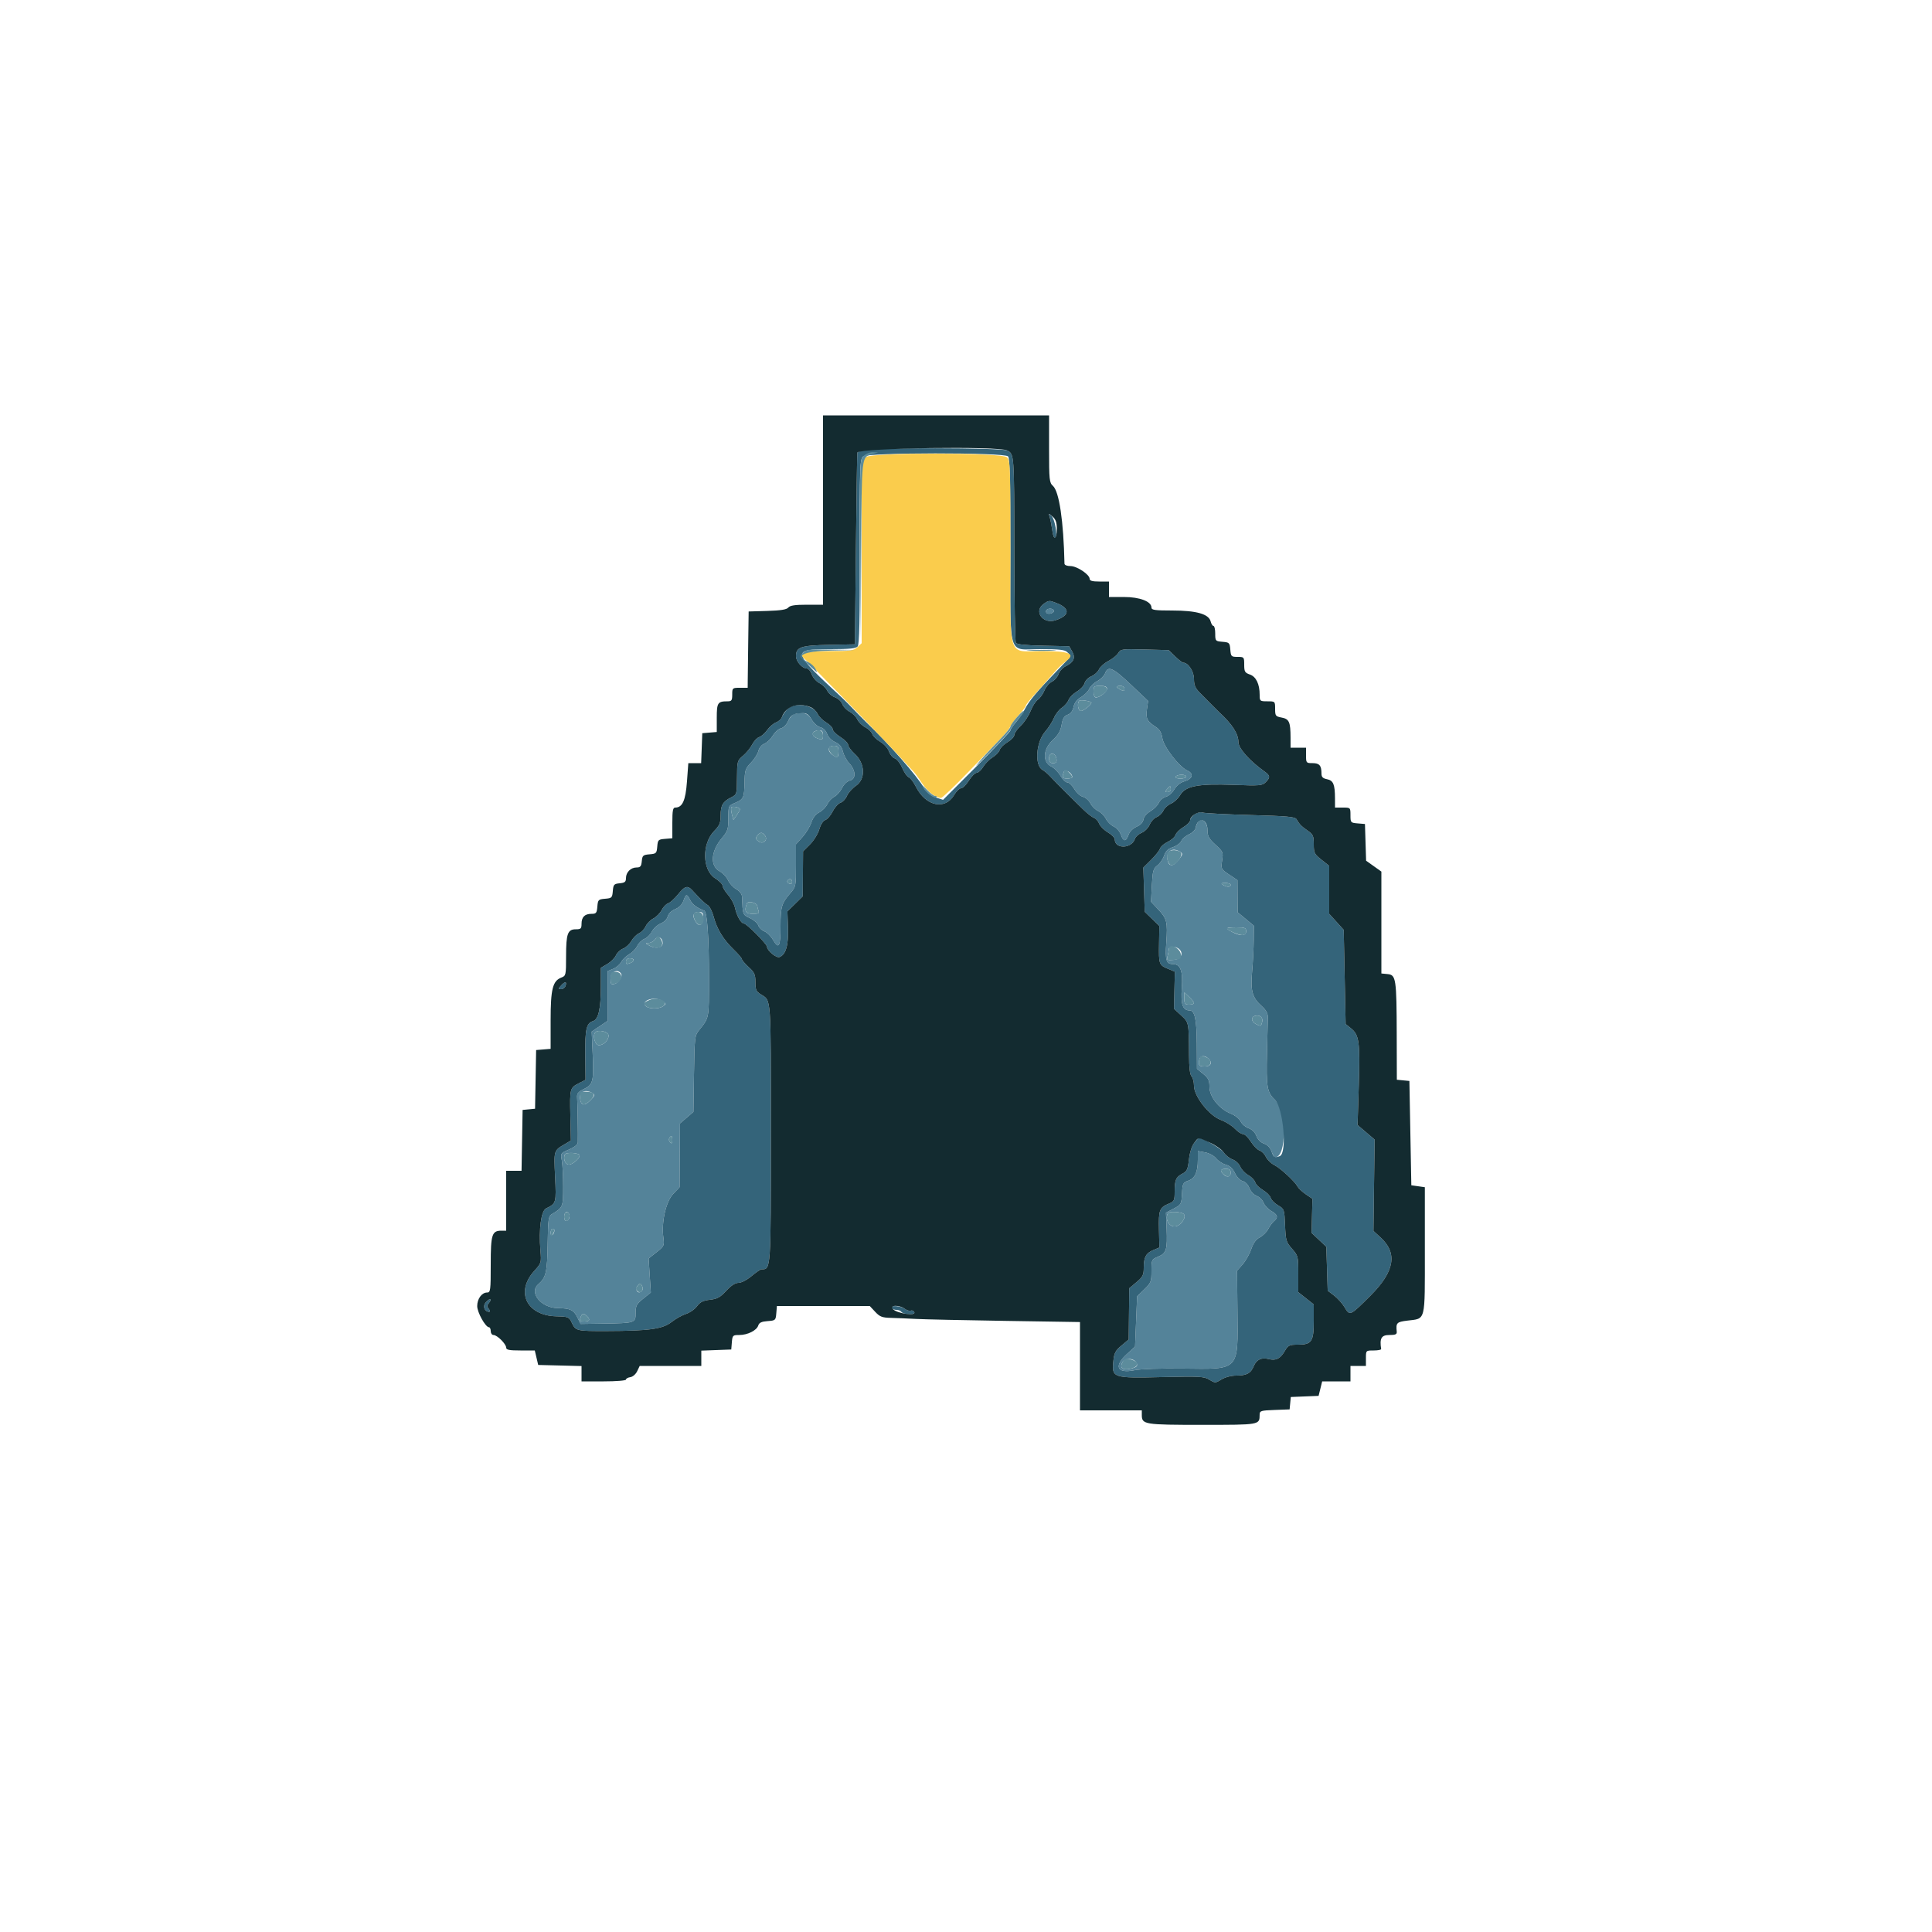 <svg id="svg" version="1.1" xmlns="http://www.w3.org/2000/svg" xmlns:xlink="http://www.w3.org/1999/xlink" width="400" height="400" viewBox="0, 0, 400,400"><g id="svgg"><path id="path0" d="M216.617 126.372 C 216.491 126.577,216.554 126.848,216.757 126.974 C 217.279 127.296,218.442 126.791,218.174 126.358 C 217.884 125.889,216.910 125.898,216.617 126.372 M228.807 139.381 C 228.602 139.920,227.879 140.649,227.200 141.000 C 226.521 141.351,225.765 142.079,225.519 142.617 C 225.274 143.155,224.499 143.935,223.797 144.349 C 222.946 144.851,222.436 145.521,222.268 146.358 C 222.103 147.185,221.687 147.739,221.048 147.982 C 220.309 148.263,220.010 148.760,219.791 150.075 C 219.575 151.364,219.104 152.170,217.926 153.262 C 215.925 155.118,215.794 157.810,217.663 158.701 C 218.247 158.980,219.096 159.836,219.549 160.604 C 220.002 161.372,220.655 162.000,221.000 162.000 C 221.345 162.000,221.988 162.612,222.430 163.361 C 222.871 164.109,223.672 164.832,224.209 164.967 C 224.746 165.101,225.445 165.714,225.763 166.328 C 226.080 166.942,226.795 167.651,227.351 167.905 C 227.907 168.158,228.627 168.878,228.951 169.505 C 229.275 170.131,230.013 170.860,230.591 171.123 C 231.169 171.387,231.830 172.142,232.060 172.801 C 232.585 174.306,233.127 174.328,233.637 172.865 C 233.876 172.181,234.543 171.506,235.316 171.165 C 236.139 170.803,236.647 170.265,236.732 169.668 C 236.809 169.124,237.409 168.414,238.169 167.965 C 238.886 167.542,239.676 166.752,239.923 166.209 C 240.170 165.666,240.822 165.109,241.370 164.972 C 241.919 164.834,242.709 164.143,243.126 163.435 C 243.609 162.618,244.379 162.007,245.240 161.760 C 246.927 161.276,247.226 160.177,245.843 159.547 C 244.116 158.760,240.943 154.656,240.652 152.833 C 240.466 151.670,240.084 151.016,239.296 150.512 C 237.496 149.360,237.192 148.758,237.458 146.864 L 237.702 145.129 234.151 141.764 C 230.411 138.221,229.417 137.778,228.807 139.381 M229.200 142.577 C 229.200 143.216,227.713 144.400,226.911 144.400 C 226.610 144.400,226.400 143.907,226.400 143.200 C 226.400 142.095,226.511 142.000,227.800 142.000 C 228.753 142.000,229.200 142.184,229.200 142.577 M232.800 142.614 C 232.800 143.104,232.639 143.142,232.000 142.800 C 231.560 142.565,231.200 142.288,231.200 142.186 C 231.200 142.084,231.560 142.000,232.000 142.000 C 232.453 142.000,232.800 142.267,232.800 142.614 M225.933 145.423 C 226.218 145.658,224.367 147.200,223.800 147.200 C 223.199 147.200,222.941 145.592,223.459 145.074 C 223.684 144.849,225.559 145.113,225.933 145.423 M164.365 147.863 C 164.016 147.957,163.476 148.606,163.165 149.306 C 162.843 150.031,162.211 150.669,161.695 150.789 C 161.197 150.905,160.432 151.589,159.995 152.310 C 159.558 153.030,158.773 153.782,158.251 153.981 C 157.693 154.193,157.186 154.808,157.023 155.471 C 156.870 156.092,156.172 157.195,155.472 157.922 C 154.311 159.129,154.196 159.481,154.149 161.980 C 154.090 165.184,153.943 165.497,152.151 166.246 C 150.816 166.804,150.800 166.841,150.800 169.368 C 150.800 171.699,150.678 172.071,149.414 173.583 C 147.156 176.286,146.973 179.290,149.000 180.391 C 149.660 180.750,150.441 181.579,150.735 182.234 C 151.029 182.889,151.794 183.726,152.435 184.094 C 153.162 184.511,153.613 185.108,153.634 185.681 C 153.776 189.459,153.740 189.361,155.269 190.083 C 156.078 190.465,156.858 191.153,157.004 191.612 C 157.149 192.070,157.707 192.613,158.244 192.817 C 158.781 193.021,159.593 193.820,160.049 194.593 C 161.258 196.643,161.600 196.017,161.600 191.750 C 161.600 187.740,161.822 187.001,163.659 184.886 C 164.764 183.613,164.800 183.436,164.800 179.187 L 164.800 174.802 166.144 173.301 C 166.883 172.476,167.708 171.122,167.977 170.293 C 168.290 169.329,168.879 168.573,169.611 168.194 C 170.240 167.869,170.990 167.112,171.278 166.513 C 171.565 165.914,172.217 165.216,172.726 164.962 C 173.235 164.708,173.955 163.898,174.326 163.162 C 174.729 162.362,175.402 161.727,176.000 161.585 C 177.286 161.279,177.187 159.469,175.804 158.000 C 175.286 157.450,174.706 156.370,174.514 155.600 C 174.260 154.582,173.820 154.046,172.899 153.635 C 172.153 153.302,171.472 152.610,171.242 151.949 C 171.001 151.258,170.465 150.731,169.842 150.575 C 169.284 150.435,168.473 149.713,168.030 148.961 C 167.233 147.609,166.324 147.337,164.365 147.863 M170.400 152.227 C 170.400 153.108,170.273 153.214,169.500 152.973 C 167.769 152.433,167.906 151.222,169.700 151.206 C 170.186 151.202,170.400 151.513,170.400 152.227 M173.600 155.600 C 173.600 156.919,173.352 157.042,172.300 156.243 C 171.243 155.441,171.412 154.400,172.600 154.400 C 173.444 154.400,173.600 154.587,173.600 155.600 M218.728 157.104 C 218.825 157.785,218.657 158.000,218.028 158.000 C 217.405 158.000,217.200 157.745,217.200 156.971 C 217.200 155.658,218.538 155.775,218.728 157.104 M222.000 160.862 C 222.000 161.048,221.550 161.200,221.000 161.200 C 219.967 161.200,219.821 160.931,220.249 159.815 C 220.511 159.133,222.000 160.023,222.000 160.862 M245.600 160.800 C 245.600 161.020,245.049 161.200,244.376 161.200 C 243.663 161.200,243.256 161.033,243.400 160.800 C 243.536 160.580,244.087 160.400,244.624 160.400 C 245.161 160.400,245.600 160.580,245.600 160.800 M242.400 163.400 C 242.400 163.730,242.108 164.000,241.751 164.000 C 241.220 164.000,241.192 163.891,241.600 163.400 C 241.874 163.070,242.166 162.800,242.249 162.800 C 242.332 162.800,242.400 163.070,242.400 163.400 M153.200 167.558 C 153.200 167.703,152.895 168.257,152.523 168.789 L 151.846 169.756 151.540 168.612 C 151.372 167.983,151.317 167.335,151.417 167.172 C 151.631 166.826,153.200 167.166,153.200 167.558 M248.085 170.108 C 247.866 170.379,247.622 170.960,247.543 171.400 C 247.464 171.840,246.850 172.442,246.178 172.739 C 245.506 173.035,244.786 173.652,244.578 174.111 C 244.370 174.569,243.582 175.149,242.827 175.399 C 241.817 175.733,241.337 176.199,241.014 177.159 C 240.772 177.878,240.144 178.790,239.618 179.187 C 238.772 179.824,238.641 180.301,238.483 183.303 L 238.305 186.697 239.769 188.249 C 241.603 190.191,241.771 190.878,241.466 195.181 C 241.210 198.788,241.458 199.600,242.818 199.600 C 244.410 199.600,244.934 200.991,244.682 204.556 C 244.440 207.979,244.870 209.200,246.317 209.200 C 247.361 209.200,247.761 211.085,247.790 216.137 L 247.819 221.273 249.113 222.337 C 250.187 223.219,250.407 223.676,250.404 225.028 C 250.399 227.072,252.407 229.596,254.800 230.553 C 255.728 230.925,256.608 231.618,256.864 232.180 C 257.109 232.719,257.839 233.345,258.486 233.570 C 259.225 233.828,259.830 234.426,260.115 235.180 C 260.393 235.918,261.004 236.532,261.699 236.775 C 262.418 237.025,262.986 237.613,263.255 238.385 C 263.488 239.053,263.826 239.600,264.006 239.600 C 266.431 239.600,266.378 229.974,263.940 227.684 C 262.327 226.168,262.139 225.045,262.316 218.000 C 262.402 214.590,262.480 211.272,262.490 210.626 C 262.502 209.796,262.131 209.116,261.225 208.306 C 259.269 206.559,258.877 205.158,259.232 201.200 C 259.399 199.330,259.551 196.420,259.568 194.733 L 259.600 191.666 257.920 190.271 L 256.241 188.876 256.220 185.554 L 256.200 182.231 254.481 181.077 C 252.790 179.940,252.767 179.894,253.027 178.157 C 253.281 176.466,253.223 176.328,251.646 174.887 C 250.287 173.645,250.000 173.125,250.000 171.905 C 250.000 170.264,248.841 169.177,248.085 170.108 M158.344 172.933 C 159.111 173.857,158.011 174.922,157.041 174.194 C 156.413 173.723,156.369 173.519,156.790 173.013 C 157.414 172.261,157.771 172.242,158.344 172.933 M244.392 176.387 C 244.901 176.709,244.867 176.919,244.150 177.881 C 243.027 179.386,242.096 179.522,241.771 178.227 C 241.281 176.276,242.673 175.300,244.392 176.387 M164.000 182.587 C 164.000 182.944,163.765 183.085,163.402 182.946 C 163.074 182.819,162.904 182.555,163.026 182.358 C 163.375 181.793,164.000 181.940,164.000 182.587 M254.800 183.200 C 254.800 183.706,253.983 183.706,253.200 183.200 C 252.732 182.898,252.843 182.811,253.700 182.806 C 254.305 182.803,254.800 182.980,254.800 183.200 M141.548 186.378 C 141.242 187.256,140.664 187.865,139.793 188.229 C 139.003 188.559,138.399 189.149,138.252 189.735 C 138.109 190.306,137.511 190.905,136.786 191.206 C 136.113 191.485,135.292 192.235,134.962 192.874 C 134.632 193.512,133.935 194.197,133.413 194.395 C 132.892 194.593,132.225 195.248,131.932 195.849 C 131.640 196.451,130.889 197.226,130.266 197.572 C 129.642 197.917,128.901 198.631,128.621 199.157 C 128.340 199.684,127.591 200.327,126.955 200.587 L 125.800 201.060 125.800 206.210 L 125.800 211.361 124.152 212.472 L 122.505 213.582 122.706 218.149 C 122.959 223.881,122.797 224.540,120.901 225.467 C 119.706 226.051,119.417 226.404,119.485 227.200 C 119.577 228.271,119.689 235.328,119.633 236.514 C 119.612 236.963,118.940 237.511,117.821 237.991 C 116.064 238.744,116.046 238.772,116.321 240.277 C 116.475 241.114,116.600 243.571,116.600 245.736 C 116.600 249.914,116.556 250.017,114.185 251.420 C 113.566 251.786,113.464 252.554,113.392 257.420 C 113.302 263.426,113.053 264.512,111.443 265.897 C 109.454 267.608,112.033 270.779,115.453 270.828 C 118.071 270.866,118.792 271.209,119.554 272.779 L 120.200 274.110 125.000 274.035 C 131.519 273.933,131.600 273.906,131.600 271.824 C 131.600 270.338,131.790 269.981,133.174 268.869 L 134.748 267.604 134.520 264.079 L 134.292 260.553 135.935 259.252 C 137.500 258.012,137.567 257.870,137.346 256.256 C 136.908 253.062,137.864 248.781,139.368 247.200 L 140.700 245.800 140.741 239.200 L 140.783 232.600 142.174 231.400 L 143.565 230.200 143.683 222.328 C 143.794 214.850,143.845 214.400,144.702 213.328 C 146.864 210.625,146.783 211.041,146.786 202.583 C 146.789 193.995,146.417 188.743,145.791 188.524 C 144.452 188.056,143.356 187.265,142.967 186.485 C 142.236 185.019,142.027 185.003,141.548 186.378 M156.800 187.631 C 156.800 187.798,156.909 188.219,157.043 188.567 C 157.237 189.072,156.994 189.200,155.843 189.200 C 154.360 189.200,154.033 188.621,154.634 187.057 C 154.876 186.426,156.800 186.937,156.800 187.631 M145.600 189.976 C 145.600 191.444,144.853 191.960,144.139 190.985 C 143.255 189.775,143.460 188.800,144.600 188.800 C 145.440 188.800,145.600 188.988,145.600 189.976 M258.000 192.800 C 258.000 193.781,256.860 193.858,255.180 192.990 C 253.559 192.152,253.685 192.000,256.000 192.000 C 257.733 192.000,258.000 192.107,258.000 192.800 M137.200 195.227 C 137.200 196.168,135.918 196.505,134.682 195.890 C 133.565 195.334,133.516 195.248,134.297 195.226 C 134.790 195.212,135.420 194.837,135.697 194.393 C 136.183 193.613,137.200 194.177,137.200 195.227 M243.890 196.324 C 245.169 197.136,244.657 198.595,243.046 198.727 C 241.593 198.846,241.509 198.794,241.741 197.927 C 241.877 197.417,241.992 196.775,241.995 196.500 C 242.001 195.945,243.129 195.840,243.890 196.324 M131.200 198.757 C 131.200 198.954,130.915 199.224,130.567 199.357 C 129.673 199.700,129.600 199.673,129.600 199.000 C 129.600 198.667,129.956 198.400,130.400 198.400 C 130.840 198.400,131.200 198.561,131.200 198.757 M128.595 201.592 C 128.964 202.189,128.126 203.474,127.213 203.713 C 126.513 203.895,126.400 203.735,126.400 202.563 C 126.400 201.189,127.928 200.513,128.595 201.592 M247.200 207.670 C 247.200 207.851,246.750 208.000,246.200 208.000 C 245.343 208.000,245.200 207.818,245.200 206.730 L 245.200 205.461 246.200 206.400 C 246.750 206.917,247.200 207.488,247.200 207.670 M137.338 208.295 C 136.393 208.986,134.207 208.931,133.601 208.201 C 132.727 207.148,135.451 206.267,136.912 207.130 C 137.937 207.735,137.972 207.831,137.338 208.295 M261.312 211.615 C 261.075 212.523,261.010 212.541,259.974 211.986 C 259.009 211.470,258.967 210.511,259.900 210.301 C 260.891 210.077,261.553 210.693,261.312 211.615 M126.000 214.417 C 126.000 215.349,124.950 216.400,124.018 216.400 C 123.205 216.400,122.631 214.490,123.228 213.768 C 123.811 213.062,126.000 213.574,126.000 214.417 M250.421 219.426 C 251.022 220.150,250.559 220.800,249.443 220.800 C 248.261 220.800,248.076 220.580,248.295 219.438 C 248.491 218.414,249.577 218.408,250.421 219.426 M122.758 226.366 C 123.208 226.650,123.108 226.929,122.247 227.789 C 120.933 229.103,120.239 228.937,120.075 227.269 C 119.943 225.931,121.333 225.463,122.758 226.366 M139.200 236.080 C 139.200 236.726,139.082 236.842,138.755 236.515 C 138.510 236.270,138.431 235.874,138.578 235.635 C 138.992 234.965,139.200 235.114,139.200 236.080 M120.000 239.244 C 120.000 239.916,118.351 241.249,117.680 241.120 C 116.982 240.986,116.592 239.918,116.925 239.052 C 117.143 238.482,120.000 238.660,120.000 239.244 M248.000 240.129 C 248.000 242.683,247.412 243.968,246.021 244.453 C 244.921 244.836,244.830 245.024,244.719 247.131 C 244.604 249.326,244.550 249.423,243.000 250.233 L 241.400 251.070 241.535 254.368 C 241.714 258.726,241.491 259.468,239.793 260.177 C 238.424 260.749,238.400 260.800,238.400 263.134 C 238.400 265.349,238.300 265.606,236.913 266.953 L 235.426 268.398 235.213 273.600 L 235.000 278.802 233.300 280.355 C 230.526 282.888,231.281 284.444,234.914 283.685 C 236.119 283.433,240.294 283.291,244.800 283.348 C 256.741 283.500,256.319 283.940,256.199 271.446 L 256.119 263.093 257.273 261.778 C 257.907 261.055,258.709 259.634,259.055 258.621 C 259.488 257.349,260.040 256.593,260.835 256.182 C 261.468 255.854,262.248 255.081,262.567 254.464 C 262.886 253.847,263.429 253.108,263.774 252.822 C 264.697 252.055,264.539 251.482,263.194 250.717 C 262.533 250.341,261.818 249.572,261.604 249.009 C 261.389 248.446,260.745 247.807,260.171 247.589 C 259.579 247.364,258.930 246.668,258.670 245.980 C 258.400 245.264,257.834 244.673,257.287 244.536 C 256.746 244.400,256.078 243.711,255.680 242.877 C 255.211 241.894,254.627 241.353,253.800 241.137 C 253.140 240.965,252.240 240.383,251.800 239.844 C 251.341 239.281,250.361 238.746,249.500 238.587 L 248.000 238.311 248.000 240.129 M254.800 242.800 C 254.800 243.691,254.016 243.856,253.280 243.120 C 252.534 242.374,252.708 242.000,253.800 242.000 C 254.533 242.000,254.800 242.213,254.800 242.800 M117.866 252.173 C 117.733 252.518,117.439 252.800,117.213 252.800 C 116.752 252.800,116.647 251.486,117.073 251.060 C 117.512 250.621,118.129 251.487,117.866 252.173 M245.091 251.358 C 245.721 251.988,244.454 253.808,243.306 253.923 C 242.028 254.050,241.102 252.330,241.821 251.166 C 242.082 250.743,244.626 250.892,245.091 251.358 M114.794 254.700 C 114.776 255.577,114.012 256.159,114.006 255.300 C 114.003 254.805,114.180 254.400,114.400 254.400 C 114.620 254.400,114.797 254.535,114.794 254.700 M132.841 267.319 C 132.109 268.051,131.333 267.004,132.007 266.192 C 132.495 265.603,132.571 265.605,132.911 266.213 C 133.152 266.643,133.127 267.033,132.841 267.319 M121.520 272.480 C 122.266 273.226,122.092 273.600,121.000 273.600 C 119.911 273.600,119.885 273.566,120.243 272.633 C 120.533 271.876,120.875 271.835,121.520 272.480 M235.270 282.113 C 235.678 282.773,235.340 283.106,233.956 283.410 C 232.390 283.754,231.763 283.190,232.396 282.008 C 232.893 281.079,234.671 281.144,235.270 282.113 " stroke="none" fill="#548399" fill-rule="evenodd"></path><path id="path1" d="M178.500 93.212 C 178.005 93.411,177.559 93.625,177.509 93.687 C 177.460 93.749,177.325 102.710,177.209 113.600 L 177.000 133.400 171.618 133.512 C 165.790 133.634,164.800 133.975,164.800 135.862 C 164.800 136.926,166.089 138.400,167.021 138.400 C 167.362 138.400,167.832 138.945,168.064 139.612 C 168.298 140.282,169.012 141.096,169.661 141.431 C 170.306 141.765,171.032 142.471,171.272 142.999 C 171.513 143.528,172.226 144.140,172.857 144.360 C 173.488 144.580,174.176 145.210,174.385 145.761 C 174.594 146.311,175.278 147.027,175.905 147.351 C 176.532 147.675,177.251 148.395,177.505 148.951 C 177.758 149.507,178.500 150.238,179.154 150.576 C 179.808 150.915,180.454 151.540,180.589 151.967 C 180.725 152.393,181.467 153.114,182.238 153.569 C 183.024 154.033,183.822 154.918,184.054 155.582 C 184.281 156.234,184.825 156.881,185.263 157.020 C 185.701 157.159,186.389 158.040,186.791 158.979 C 187.193 159.917,187.801 160.792,188.143 160.923 C 188.484 161.054,189.153 161.935,189.629 162.881 C 191.664 166.928,195.666 167.787,197.557 164.582 C 198.006 163.822,198.647 163.200,198.981 163.200 C 199.316 163.200,200.044 162.480,200.600 161.600 C 201.156 160.720,201.880 160.000,202.211 160.000 C 202.541 160.000,203.151 159.442,203.566 158.760 C 203.981 158.078,204.862 157.190,205.524 156.788 C 206.187 156.385,206.843 155.696,206.982 155.257 C 207.121 154.817,207.857 154.091,208.618 153.643 C 209.378 153.194,210.000 152.530,210.000 152.167 C 210.000 151.805,210.601 150.944,211.335 150.254 C 212.069 149.564,212.982 148.197,213.365 147.217 C 213.747 146.236,214.426 145.177,214.872 144.864 C 215.319 144.551,215.940 143.683,216.253 142.934 C 216.566 142.185,217.258 141.374,217.791 141.131 C 218.324 140.888,218.934 140.192,219.146 139.583 C 219.358 138.974,220.026 138.234,220.629 137.938 C 222.311 137.113,222.717 136.203,221.985 134.897 L 221.371 133.800 216.001 133.688 C 212.321 133.611,210.535 133.422,210.322 133.088 C 210.152 132.820,210.007 124.050,210.000 113.600 C 209.987 94.014,209.988 94.030,208.526 93.260 C 207.460 92.698,179.887 92.655,178.500 93.212 M208.698 94.481 C 209.088 94.805,209.200 99.141,209.200 113.917 C 209.200 136.700,208.500 134.400,215.433 134.400 C 219.363 134.400,220.468 134.525,220.971 135.029 C 221.824 135.881,221.949 135.662,218.700 139.017 C 214.737 143.110,213.034 145.148,212.198 146.800 C 211.808 147.570,210.974 148.791,210.345 149.514 C 209.715 150.237,209.200 151.009,209.200 151.230 C 209.200 151.451,206.061 154.774,202.225 158.614 L 195.251 165.596 193.733 165.098 C 192.749 164.775,191.932 164.132,191.408 163.268 C 189.657 160.382,184.209 154.185,179.215 149.400 C 178.817 149.019,176.883 147.041,175.600 145.703 C 175.270 145.359,174.730 144.828,174.400 144.523 C 163.797 134.730,163.719 134.400,172.013 134.400 C 175.920 134.400,177.211 134.268,177.573 133.832 C 177.921 133.413,178.036 128.293,178.012 114.243 C 177.981 96.528,178.028 95.172,178.689 94.511 C 179.524 93.676,207.694 93.648,208.698 94.481 M217.373 107.200 C 217.526 107.750,217.753 108.961,217.877 109.892 C 218.001 110.823,218.268 111.482,218.470 111.357 C 219.008 111.024,218.414 107.503,217.703 106.800 C 217.161 106.265,217.125 106.308,217.373 107.200 M216.089 125.023 C 213.925 126.539,215.906 129.289,218.536 128.421 C 221.546 127.428,221.603 125.942,218.673 124.828 C 217.225 124.277,217.145 124.283,216.089 125.023 M218.174 126.358 C 218.442 126.791,217.279 127.296,216.757 126.974 C 216.554 126.848,216.491 126.577,216.617 126.372 C 216.910 125.898,217.884 125.889,218.174 126.358 M231.523 135.201 C 231.236 135.677,230.318 136.419,229.484 136.850 C 228.650 137.280,227.772 138.063,227.532 138.589 C 227.292 139.115,226.577 139.761,225.943 140.024 C 225.298 140.291,224.687 140.912,224.556 141.434 C 224.427 141.947,223.706 142.730,222.955 143.174 C 222.203 143.617,221.427 144.403,221.230 144.920 C 221.034 145.437,220.407 146.165,219.839 146.538 C 219.270 146.911,218.534 147.863,218.203 148.654 C 217.873 149.444,217.065 150.704,216.407 151.453 C 214.501 153.624,214.149 158.436,215.826 159.388 C 216.226 159.614,216.924 160.201,217.376 160.691 C 217.829 161.181,218.519 161.901,218.909 162.291 C 219.299 162.681,220.068 163.450,220.618 164.000 C 221.168 164.550,221.895 165.270,222.233 165.600 C 222.571 165.930,223.512 166.850,224.324 167.643 C 225.136 168.437,226.118 169.198,226.506 169.333 C 226.894 169.469,227.375 170.008,227.574 170.531 C 227.773 171.055,228.580 171.863,229.368 172.328 C 230.156 172.793,230.800 173.445,230.800 173.777 C 230.800 175.838,234.323 175.734,234.983 173.654 C 235.117 173.231,235.745 172.671,236.379 172.409 C 237.023 172.142,237.751 171.402,238.028 170.732 C 238.301 170.072,238.949 169.371,239.467 169.174 C 239.986 168.977,240.611 168.375,240.857 167.835 C 241.103 167.296,241.814 166.643,242.437 166.384 C 243.061 166.126,243.911 165.339,244.326 164.636 C 245.454 162.724,248.048 162.224,255.422 162.500 C 260.811 162.702,261.341 162.659,262.040 161.960 C 263.042 160.958,263.000 160.580,261.791 159.719 C 258.704 157.518,256.400 154.922,256.400 153.642 C 256.400 151.933,255.112 149.932,252.427 147.468 C 252.228 147.285,251.505 146.565,250.821 145.868 C 250.136 145.170,249.042 144.060,248.388 143.400 C 247.461 142.463,247.200 141.841,247.200 140.569 C 247.200 139.010,246.014 137.200,244.993 137.200 C 244.798 137.200,244.035 136.615,243.298 135.900 L 241.958 134.600 237.002 134.468 C 232.279 134.342,232.022 134.376,231.523 135.201 M234.151 141.764 L 237.702 145.129 237.458 146.864 C 237.192 148.758,237.496 149.360,239.296 150.512 C 240.084 151.016,240.466 151.670,240.652 152.833 C 240.943 154.656,244.116 158.760,245.843 159.547 C 247.226 160.177,246.927 161.276,245.240 161.760 C 244.379 162.007,243.609 162.618,243.126 163.435 C 242.709 164.143,241.919 164.834,241.370 164.972 C 240.822 165.109,240.170 165.666,239.923 166.209 C 239.676 166.752,238.886 167.542,238.169 167.965 C 237.409 168.414,236.809 169.124,236.732 169.668 C 236.647 170.265,236.139 170.803,235.316 171.165 C 234.543 171.506,233.876 172.181,233.637 172.865 C 233.127 174.328,232.585 174.306,232.060 172.801 C 231.830 172.142,231.169 171.387,230.591 171.123 C 230.013 170.860,229.275 170.131,228.951 169.505 C 228.627 168.878,227.907 168.158,227.351 167.905 C 226.795 167.651,226.080 166.942,225.763 166.328 C 225.445 165.714,224.746 165.101,224.209 164.967 C 223.672 164.832,222.871 164.109,222.430 163.361 C 221.988 162.612,221.345 162.000,221.000 162.000 C 220.655 162.000,220.002 161.372,219.549 160.604 C 219.096 159.836,218.247 158.980,217.663 158.701 C 215.794 157.810,215.925 155.118,217.926 153.262 C 219.104 152.170,219.575 151.364,219.791 150.075 C 220.010 148.760,220.309 148.263,221.048 147.982 C 221.687 147.739,222.103 147.185,222.268 146.358 C 222.436 145.521,222.946 144.851,223.797 144.349 C 224.499 143.935,225.274 143.155,225.519 142.617 C 225.765 142.079,226.521 141.351,227.200 141.000 C 227.879 140.649,228.602 139.920,228.807 139.381 C 229.417 137.778,230.411 138.221,234.151 141.764 M162.929 146.900 C 162.484 147.395,162.007 148.118,161.870 148.506 C 161.733 148.894,161.187 149.377,160.657 149.578 C 160.127 149.780,159.308 150.486,158.837 151.149 C 158.365 151.811,157.622 152.466,157.185 152.605 C 156.749 152.743,156.099 153.429,155.743 154.128 C 155.386 154.828,154.537 155.872,153.855 156.450 C 152.648 157.472,152.615 157.591,152.592 160.995 C 152.568 164.457,152.556 164.496,151.384 165.088 C 149.651 165.963,149.200 166.733,149.200 168.815 C 149.200 170.388,148.991 170.893,147.855 172.062 C 145.280 174.714,145.388 180.151,148.050 181.832 C 148.903 182.370,149.600 183.072,149.600 183.391 C 149.600 183.711,150.117 184.563,150.749 185.286 C 151.381 186.009,152.029 187.230,152.188 188.000 C 152.521 189.606,153.433 191.200,154.018 191.200 C 154.555 191.200,158.800 195.469,158.800 196.009 C 158.800 196.806,160.733 198.401,161.393 198.147 C 162.702 197.645,163.271 195.684,163.147 192.104 L 163.029 188.693 164.615 187.136 L 166.200 185.579 166.233 180.918 L 166.266 176.257 167.699 174.829 C 168.487 174.043,169.354 172.638,169.627 171.708 C 169.921 170.701,170.424 169.919,170.868 169.778 C 171.278 169.648,171.967 168.848,172.400 168.000 C 172.833 167.152,173.566 166.338,174.029 166.191 C 174.492 166.044,175.088 165.408,175.353 164.778 C 175.618 164.148,176.457 163.207,177.217 162.687 C 179.238 161.307,179.133 158.078,177.005 156.128 C 176.232 155.420,175.600 154.564,175.600 154.225 C 175.600 153.887,174.880 153.156,174.000 152.600 C 173.120 152.044,172.400 151.316,172.400 150.981 C 172.400 150.647,171.798 150.018,171.063 149.584 C 170.328 149.150,169.520 148.343,169.268 147.790 C 168.388 145.859,164.374 145.296,162.929 146.900 M168.030 148.961 C 168.473 149.713,169.284 150.435,169.842 150.575 C 170.465 150.731,171.001 151.258,171.242 151.949 C 171.472 152.610,172.153 153.302,172.899 153.635 C 173.820 154.046,174.260 154.582,174.514 155.600 C 174.706 156.370,175.286 157.450,175.804 158.000 C 177.187 159.469,177.286 161.279,176.000 161.585 C 175.402 161.727,174.729 162.362,174.326 163.162 C 173.955 163.898,173.235 164.708,172.726 164.962 C 172.217 165.216,171.565 165.914,171.278 166.513 C 170.990 167.112,170.240 167.869,169.611 168.194 C 168.879 168.573,168.290 169.329,167.977 170.293 C 167.708 171.122,166.883 172.476,166.144 173.301 L 164.800 174.802 164.800 179.187 C 164.800 183.436,164.764 183.613,163.659 184.886 C 161.822 187.001,161.600 187.740,161.600 191.750 C 161.600 196.017,161.258 196.643,160.049 194.593 C 159.593 193.820,158.781 193.021,158.244 192.817 C 157.707 192.613,157.149 192.070,157.004 191.612 C 156.858 191.153,156.078 190.465,155.269 190.083 C 153.740 189.361,153.776 189.459,153.634 185.681 C 153.613 185.108,153.162 184.511,152.435 184.094 C 151.794 183.726,151.029 182.889,150.735 182.234 C 150.441 181.579,149.660 180.750,149.000 180.391 C 146.973 179.290,147.156 176.286,149.414 173.583 C 150.678 172.071,150.800 171.699,150.800 169.368 C 150.800 166.841,150.816 166.804,152.151 166.246 C 153.943 165.497,154.090 165.184,154.149 161.980 C 154.196 159.481,154.311 159.129,155.472 157.922 C 156.172 157.195,156.870 156.092,157.023 155.471 C 157.186 154.808,157.693 154.193,158.251 153.981 C 158.773 153.782,159.558 153.030,159.995 152.310 C 160.432 151.589,161.197 150.905,161.695 150.789 C 162.211 150.669,162.843 150.031,163.165 149.306 C 163.749 147.990,164.219 147.725,166.113 147.646 C 166.980 147.610,167.405 147.902,168.030 148.961 M247.300 168.608 C 246.805 168.958,246.400 169.511,246.400 169.836 C 246.400 170.161,245.778 170.794,245.018 171.243 C 244.257 171.691,243.522 172.415,243.384 172.852 C 243.245 173.288,242.519 173.938,241.770 174.295 C 241.021 174.652,240.302 175.279,240.172 175.689 C 240.042 176.098,239.211 177.150,238.325 178.027 L 236.714 179.622 236.860 184.202 L 237.005 188.782 238.518 190.251 L 240.030 191.721 239.968 195.422 C 239.896 199.644,239.954 199.803,241.849 200.595 L 243.242 201.177 243.151 205.021 L 243.059 208.865 244.529 210.212 C 246.150 211.697,246.137 211.634,246.177 218.479 C 246.192 221.021,246.372 222.531,246.700 222.859 C 246.975 223.135,247.200 223.999,247.200 224.780 C 247.200 226.978,250.304 230.947,252.740 231.865 C 253.763 232.250,255.077 233.068,255.660 233.683 C 256.244 234.297,257.006 234.800,257.355 234.800 C 257.704 234.800,258.435 235.506,258.980 236.368 C 259.524 237.231,260.332 238.051,260.774 238.192 C 261.217 238.332,261.811 238.931,262.094 239.522 C 262.377 240.113,263.147 240.868,263.805 241.198 C 265.116 241.858,268.093 244.607,268.650 245.673 C 268.843 246.043,269.615 246.763,270.364 247.273 L 271.727 248.200 271.638 251.729 L 271.549 255.258 273.074 256.696 L 274.599 258.134 274.743 262.680 L 274.887 267.226 276.223 268.244 C 276.957 268.805,277.922 269.879,278.366 270.632 C 279.470 272.503,279.500 272.490,283.754 268.236 C 288.746 263.244,289.395 259.467,285.823 256.196 L 284.354 254.850 284.477 245.394 L 284.600 235.937 282.835 234.430 L 281.069 232.924 281.324 224.723 C 281.604 215.727,281.406 214.280,279.706 212.906 L 278.600 212.012 278.400 202.264 L 278.200 192.516 276.700 190.857 L 275.200 189.198 275.200 184.232 L 275.200 179.267 273.600 178.000 C 272.128 176.834,272.000 176.578,272.000 174.794 C 272.000 173.059,271.863 172.759,270.700 171.947 C 269.398 171.037,269.088 170.719,268.418 169.600 C 268.122 169.107,266.428 168.955,258.929 168.748 C 253.908 168.609,249.440 168.377,249.000 168.233 C 248.526 168.077,247.833 168.230,247.300 168.608 M250.000 171.905 C 250.000 173.125,250.287 173.645,251.646 174.887 C 253.223 176.328,253.281 176.466,253.027 178.157 C 252.767 179.894,252.790 179.940,254.481 181.077 L 256.200 182.231 256.220 185.554 L 256.241 188.876 257.920 190.271 L 259.600 191.666 259.568 194.733 C 259.551 196.420,259.399 199.330,259.232 201.200 C 258.877 205.158,259.269 206.559,261.225 208.306 C 262.131 209.116,262.502 209.796,262.490 210.626 C 262.480 211.272,262.402 214.590,262.316 218.000 C 262.139 225.045,262.327 226.168,263.940 227.684 C 265.698 229.335,266.527 238.759,264.967 239.357 C 263.904 239.765,263.694 239.646,263.255 238.385 C 262.986 237.613,262.418 237.025,261.699 236.775 C 261.004 236.532,260.393 235.918,260.115 235.180 C 259.830 234.426,259.225 233.828,258.486 233.570 C 257.839 233.345,257.109 232.719,256.864 232.180 C 256.608 231.618,255.728 230.925,254.800 230.553 C 252.407 229.596,250.399 227.072,250.404 225.028 C 250.407 223.676,250.187 223.219,249.113 222.337 L 247.819 221.273 247.790 216.137 C 247.761 211.085,247.361 209.200,246.317 209.200 C 244.870 209.200,244.440 207.979,244.682 204.556 C 244.934 200.991,244.410 199.600,242.818 199.600 C 241.458 199.600,241.210 198.788,241.466 195.181 C 241.771 190.878,241.603 190.191,239.769 188.249 L 238.305 186.697 238.483 183.303 C 238.641 180.301,238.772 179.824,239.618 179.187 C 240.144 178.790,240.772 177.878,241.014 177.159 C 241.337 176.199,241.817 175.733,242.827 175.399 C 243.582 175.149,244.370 174.569,244.578 174.111 C 244.786 173.652,245.506 173.035,246.178 172.739 C 246.850 172.442,247.464 171.840,247.543 171.400 C 247.971 169.010,250.000 169.427,250.000 171.905 M140.358 185.192 C 139.654 186.068,138.744 186.891,138.335 187.021 C 137.926 187.150,137.320 187.781,136.989 188.422 C 136.658 189.062,135.885 189.846,135.271 190.163 C 134.658 190.480,133.943 191.206,133.684 191.776 C 133.424 192.346,132.802 192.998,132.301 193.227 C 131.801 193.455,131.085 194.174,130.712 194.824 C 130.339 195.475,129.573 196.182,129.012 196.396 C 128.450 196.609,127.784 197.237,127.532 197.790 C 127.280 198.343,126.472 199.150,125.737 199.584 L 124.400 200.373 124.398 204.287 C 124.395 208.872,123.902 211.050,122.787 211.404 C 121.400 211.844,121.119 213.072,121.176 218.429 L 121.230 223.564 119.915 224.238 C 117.988 225.225,117.958 225.337,118.084 230.969 L 118.200 236.138 117.000 236.845 C 114.621 238.245,114.663 238.109,114.927 243.634 C 115.188 249.091,115.173 249.144,113.057 250.195 C 112.036 250.702,111.524 254.481,111.885 258.841 C 112.102 261.454,112.088 261.500,110.602 263.145 C 106.681 267.485,109.029 272.355,115.125 272.526 C 117.664 272.596,117.817 272.657,118.357 273.800 C 119.190 275.564,119.293 275.589,125.600 275.572 C 134.439 275.549,137.182 275.167,139.051 273.702 C 139.903 273.034,141.244 272.284,142.031 272.035 C 142.818 271.787,143.840 271.072,144.302 270.447 C 144.953 269.567,145.559 269.264,146.989 269.102 C 148.508 268.931,149.106 268.602,150.357 267.247 C 151.376 266.143,152.214 265.600,152.901 265.600 C 153.485 265.600,154.644 264.999,155.600 264.200 C 156.522 263.430,157.439 262.800,157.638 262.800 C 159.628 262.800,159.600 263.207,159.600 234.476 C 159.600 205.785,159.706 207.229,157.500 205.863 C 156.559 205.280,156.400 204.917,156.400 203.345 C 156.400 201.756,156.211 201.334,155.000 200.226 C 154.230 199.520,153.600 198.783,153.600 198.588 C 153.600 198.392,152.835 197.493,151.900 196.590 C 149.753 194.514,148.433 192.351,147.758 189.800 C 147.467 188.700,146.918 187.620,146.538 187.400 C 145.910 187.036,145.105 186.265,143.302 184.300 C 142.347 183.258,141.773 183.432,140.358 185.192 M142.967 186.485 C 143.356 187.265,144.452 188.056,145.791 188.524 C 146.417 188.743,146.789 193.995,146.786 202.583 C 146.783 211.041,146.864 210.625,144.702 213.328 C 143.845 214.400,143.794 214.850,143.683 222.328 L 143.565 230.200 142.174 231.400 L 140.783 232.600 140.741 239.200 L 140.700 245.800 139.368 247.200 C 137.864 248.781,136.908 253.062,137.346 256.256 C 137.567 257.870,137.500 258.012,135.935 259.252 L 134.292 260.553 134.520 264.079 L 134.748 267.604 133.174 268.869 C 131.790 269.981,131.600 270.338,131.600 271.824 C 131.600 273.906,131.519 273.933,125.000 274.035 L 120.200 274.110 119.554 272.779 C 118.792 271.209,118.071 270.866,115.453 270.828 C 112.033 270.779,109.454 267.608,111.443 265.897 C 113.053 264.512,113.302 263.426,113.392 257.420 C 113.464 252.554,113.566 251.786,114.185 251.420 C 116.556 250.017,116.600 249.914,116.600 245.736 C 116.600 243.571,116.475 241.114,116.321 240.277 C 116.046 238.772,116.064 238.744,117.821 237.991 C 118.940 237.511,119.612 236.963,119.633 236.514 C 119.689 235.328,119.577 228.271,119.485 227.200 C 119.417 226.404,119.706 226.051,120.901 225.467 C 122.797 224.540,122.959 223.881,122.706 218.149 L 122.505 213.582 124.152 212.472 L 125.800 211.361 125.800 206.210 L 125.800 201.060 126.955 200.587 C 127.591 200.327,128.340 199.684,128.621 199.157 C 128.901 198.631,129.642 197.917,130.266 197.572 C 130.889 197.226,131.640 196.451,131.932 195.849 C 132.225 195.248,132.892 194.593,133.413 194.395 C 133.935 194.197,134.632 193.512,134.962 192.874 C 135.292 192.235,136.113 191.485,136.786 191.206 C 137.511 190.905,138.109 190.306,138.252 189.735 C 138.399 189.149,139.003 188.559,139.793 188.229 C 140.664 187.865,141.242 187.256,141.548 186.378 C 142.027 185.003,142.236 185.019,142.967 186.485 M116.202 203.998 C 115.540 204.730,115.535 204.800,116.151 204.800 C 116.522 204.800,116.932 204.522,117.062 204.183 C 117.434 203.212,116.998 203.118,116.202 203.998 M247.245 236.634 C 246.749 237.264,246.327 238.596,246.162 240.051 C 245.929 242.115,245.746 242.511,244.795 243.003 C 243.458 243.694,243.200 244.306,243.200 246.784 C 243.200 248.534,243.096 248.746,242.013 249.195 C 240.053 250.006,239.854 250.526,239.950 254.568 L 240.039 258.287 238.804 258.798 C 237.259 259.438,236.800 260.281,236.800 262.474 C 236.800 263.978,236.607 264.362,235.300 265.459 L 233.800 266.718 233.744 272.022 L 233.688 277.326 232.193 278.581 C 230.920 279.650,230.670 280.131,230.508 281.819 C 230.175 285.281,230.384 285.350,240.583 285.114 C 248.434 284.933,249.283 284.979,250.389 285.652 C 251.571 286.371,251.631 286.369,252.900 285.596 C 253.664 285.130,254.912 284.802,255.926 284.801 C 258.109 284.800,258.962 284.340,259.588 282.829 C 260.145 281.484,261.164 281.004,262.663 281.380 C 264.157 281.755,265.049 281.323,265.957 279.782 C 266.710 278.506,266.923 278.400,268.725 278.400 C 271.571 278.400,272.000 277.758,272.000 273.502 L 272.000 270.067 270.400 268.800 L 268.800 267.533 268.800 263.780 C 268.800 260.117,268.769 259.993,267.500 258.548 C 266.290 257.169,266.190 256.835,266.057 253.695 C 265.917 250.365,265.898 250.313,264.600 249.547 C 263.877 249.121,263.195 248.423,263.083 247.996 C 262.971 247.569,262.251 246.849,261.483 246.396 C 260.715 245.943,259.994 245.220,259.881 244.789 C 259.769 244.359,259.123 243.690,258.447 243.303 C 257.770 242.917,257.016 242.117,256.771 241.526 C 256.524 240.933,255.817 240.275,255.192 240.057 C 254.569 239.840,253.745 239.182,253.360 238.595 C 252.832 237.789,249.046 235.600,248.179 235.600 C 248.113 235.600,247.692 236.065,247.245 236.634 M251.800 239.844 C 252.240 240.383,253.140 240.965,253.800 241.137 C 254.627 241.353,255.211 241.894,255.680 242.877 C 256.078 243.711,256.746 244.400,257.287 244.536 C 257.834 244.673,258.400 245.264,258.670 245.980 C 258.930 246.668,259.579 247.364,260.171 247.589 C 260.745 247.807,261.389 248.446,261.604 249.009 C 261.818 249.572,262.533 250.341,263.194 250.717 C 264.539 251.482,264.697 252.055,263.774 252.822 C 263.429 253.108,262.886 253.847,262.567 254.464 C 262.248 255.081,261.468 255.854,260.835 256.182 C 260.040 256.593,259.488 257.349,259.055 258.621 C 258.709 259.634,257.907 261.055,257.273 261.778 L 256.119 263.093 256.199 271.446 C 256.319 283.940,256.741 283.500,244.800 283.348 C 240.294 283.291,236.119 283.433,234.914 283.685 C 231.281 284.444,230.526 282.888,233.300 280.355 L 235.000 278.802 235.213 273.600 L 235.426 268.398 236.913 266.953 C 238.300 265.606,238.400 265.349,238.400 263.134 C 238.400 260.800,238.424 260.749,239.793 260.177 C 241.491 259.468,241.714 258.726,241.535 254.368 L 241.400 251.070 243.000 250.233 C 244.550 249.423,244.604 249.326,244.719 247.131 C 244.830 245.024,244.921 244.836,246.021 244.453 C 247.412 243.968,248.000 242.683,248.000 240.129 L 248.000 238.311 249.500 238.587 C 250.361 238.746,251.341 239.281,251.800 239.844 M100.609 269.590 C 99.876 270.400,100.288 271.600,101.298 271.600 C 101.521 271.600,101.478 271.335,101.200 271.000 C 100.802 270.521,100.804 270.277,101.208 269.790 C 101.977 268.864,101.432 268.681,100.609 269.590 M184.600 270.800 C 184.736 271.020,185.186 271.200,185.600 271.200 C 186.014 271.200,186.452 271.360,186.573 271.556 C 186.958 272.180,189.540 272.308,189.303 271.691 C 189.190 271.396,188.867 271.242,188.587 271.350 C 188.307 271.457,187.745 271.293,187.339 270.985 C 186.491 270.343,184.223 270.189,184.600 270.800 " stroke="none" fill="#34647a" fill-rule="evenodd"></path><path id="path2" d="M179.289 94.623 L 178.400 95.245 178.400 114.207 L 178.400 133.169 177.525 133.984 C 176.743 134.713,176.127 134.800,171.774 134.800 C 166.591 134.800,165.145 135.267,166.616 136.465 C 166.977 136.759,167.618 137.360,168.039 137.800 C 169.294 139.109,170.972 140.831,171.400 141.249 C 173.383 143.185,184.998 155.221,186.400 156.793 C 187.390 157.902,188.524 159.123,188.919 159.505 C 189.314 159.887,190.193 161.063,190.871 162.117 C 192.013 163.891,193.696 165.200,194.836 165.200 C 195.097 165.200,197.694 162.725,200.607 159.700 C 203.520 156.675,206.530 153.570,207.296 152.800 C 208.062 152.030,208.920 150.950,209.202 150.400 C 209.485 149.850,210.319 148.724,211.058 147.899 C 211.796 147.073,212.400 146.254,212.400 146.079 C 212.400 145.904,213.075 145.026,213.900 144.128 C 214.725 143.230,216.210 141.570,217.200 140.439 C 219.345 137.988,219.515 137.817,220.787 136.846 C 222.747 135.349,221.395 134.800,215.751 134.800 C 208.474 134.800,209.200 137.077,209.200 114.262 C 209.200 96.423,209.158 95.286,208.469 94.662 C 207.395 93.690,180.672 93.654,179.289 94.623 " stroke="none" fill="#facc4c" fill-rule="evenodd"></path><path id="path3" d="M170.400 105.600 L 170.400 125.200 167.049 125.200 C 164.594 125.200,163.568 125.357,163.212 125.786 C 162.860 126.210,161.657 126.403,158.863 126.486 L 155.000 126.600 154.914 132.800 C 154.867 136.210,154.822 139.765,154.814 140.700 L 154.800 142.400 153.200 142.400 C 151.638 142.400,151.600 142.433,151.600 143.800 C 151.600 145.014,151.472 145.200,150.633 145.200 C 148.588 145.200,148.400 145.488,148.400 148.619 L 148.400 151.552 146.900 151.676 L 145.400 151.800 145.283 154.900 L 145.166 158.000 143.838 158.000 L 142.510 158.000 142.229 161.826 C 141.940 165.758,141.289 167.200,139.800 167.200 C 139.317 167.200,139.200 167.820,139.200 170.376 L 139.200 173.552 137.700 173.676 C 136.286 173.793,136.193 173.885,136.077 175.277 C 135.962 176.665,135.865 176.762,134.477 176.877 C 133.133 176.989,132.989 177.117,132.875 178.300 C 132.772 179.365,132.578 179.600,131.803 179.600 C 130.592 179.600,129.600 180.592,129.600 181.803 C 129.600 182.578,129.365 182.772,128.300 182.875 C 127.117 182.989,126.989 183.133,126.877 184.477 C 126.762 185.865,126.665 185.962,125.277 186.077 C 123.885 186.193,123.793 186.286,123.676 187.700 C 123.565 189.038,123.433 189.200,122.456 189.200 C 121.058 189.200,120.400 189.865,120.400 191.280 C 120.400 192.255,120.246 192.400,119.214 192.400 C 117.531 192.400,117.200 193.317,117.200 197.984 C 117.200 201.873,117.165 202.033,116.242 202.384 C 114.427 203.074,114.000 204.760,114.000 211.237 L 114.000 217.152 112.500 217.276 L 111.000 217.400 110.890 223.475 L 110.779 229.551 109.490 229.675 L 108.200 229.800 108.090 236.100 L 107.980 242.400 106.390 242.400 L 104.800 242.400 104.800 248.600 L 104.800 254.800 103.829 254.800 C 101.842 254.800,101.600 255.563,101.600 261.829 C 101.600 267.172,101.545 267.600,100.862 267.600 C 99.751 267.600,98.800 268.897,98.800 270.410 C 98.800 271.722,100.521 274.800,101.254 274.800 C 101.444 274.800,101.600 275.160,101.600 275.600 C 101.600 276.040,101.862 276.400,102.182 276.400 C 102.936 276.400,104.800 278.264,104.800 279.018 C 104.800 279.475,105.437 279.600,107.760 279.600 L 110.721 279.600 111.075 281.100 L 111.429 282.600 115.914 282.713 L 120.400 282.826 120.400 284.413 L 120.400 286.000 125.000 286.000 C 127.571 286.000,129.600 285.836,129.600 285.628 C 129.600 285.423,130.003 285.198,130.496 285.128 C 131.002 285.056,131.622 284.521,131.918 283.900 L 132.444 282.800 138.822 282.800 L 145.200 282.800 145.200 281.217 L 145.200 279.634 148.300 279.517 L 151.400 279.400 151.524 277.900 C 151.642 276.477,151.720 276.400,153.044 276.400 C 154.782 276.400,156.664 275.459,156.992 274.426 C 157.177 273.844,157.668 273.613,158.920 273.522 C 160.547 273.404,160.604 273.353,160.724 271.900 L 160.848 270.400 170.464 270.400 L 180.079 270.400 181.200 271.600 C 182.157 272.624,182.635 272.808,184.460 272.853 C 185.637 272.883,187.950 272.980,189.600 273.070 C 191.250 273.160,199.575 273.342,208.100 273.475 L 223.600 273.716 223.600 282.858 L 223.600 292.000 230.000 292.000 L 236.400 292.000 236.400 292.951 C 236.400 294.920,236.886 295.000,248.875 295.000 C 260.875 295.000,260.779 295.017,260.794 292.917 C 260.800 292.093,261.007 292.026,263.900 291.917 L 267.000 291.800 267.124 290.517 L 267.248 289.234 270.124 289.117 L 273.000 289.000 273.371 287.500 L 273.741 286.000 276.671 286.000 L 279.600 286.000 279.600 284.400 L 279.600 282.800 281.200 282.800 L 282.800 282.800 282.800 281.200 C 282.800 279.600,282.800 279.600,284.400 279.600 C 285.280 279.600,285.979 279.465,285.953 279.300 C 285.604 277.094,286.005 276.400,287.625 276.400 C 288.933 276.400,289.236 276.263,289.179 275.700 C 288.994 273.876,289.165 273.697,291.355 273.423 C 295.247 272.937,295.000 273.920,295.000 258.933 L 295.000 245.800 293.600 245.600 L 292.200 245.400 292.000 234.600 L 291.800 223.800 290.500 223.675 L 289.200 223.549 289.177 214.275 C 289.148 202.629,289.031 201.843,287.295 201.675 L 286.000 201.549 286.000 191.001 L 286.000 180.452 284.418 179.326 L 282.837 178.200 282.718 174.400 L 282.600 170.600 281.100 170.476 C 279.642 170.355,279.600 170.308,279.600 168.776 C 279.600 167.204,279.596 167.200,278.000 167.200 L 276.400 167.200 276.395 165.300 C 276.386 162.395,276.053 161.591,274.748 161.330 C 273.884 161.157,273.600 160.873,273.600 160.183 C 273.600 158.498,273.180 158.000,271.757 158.000 C 270.440 158.000,270.400 157.952,270.400 156.400 L 270.400 154.800 268.800 154.800 L 267.200 154.800 267.195 152.700 C 267.186 149.481,266.908 148.857,265.356 148.565 C 264.091 148.328,264.000 148.207,264.000 146.755 C 264.000 145.207,263.992 145.200,262.400 145.200 C 260.852 145.200,260.800 145.157,260.800 143.860 C 260.800 141.629,260.063 140.100,258.771 139.650 C 257.736 139.289,257.600 139.053,257.600 137.621 C 257.600 136.041,257.566 136.000,256.224 136.000 C 254.923 136.000,254.842 135.919,254.724 134.500 C 254.607 133.081,254.519 132.993,253.100 132.876 C 251.642 132.755,251.600 132.708,251.600 131.176 C 251.600 130.309,251.440 129.600,251.243 129.600 C 251.047 129.600,250.780 129.176,250.650 128.657 C 250.266 127.126,247.703 126.400,242.687 126.400 C 239.124 126.400,238.400 126.298,238.400 125.794 C 238.400 124.530,235.991 123.603,232.700 123.601 L 229.600 123.600 229.600 122.000 L 229.600 120.400 227.600 120.400 C 226.165 120.400,225.600 120.244,225.600 119.847 C 225.600 118.951,222.973 117.200,221.627 117.200 C 220.918 117.200,220.395 116.989,220.389 116.700 C 220.196 107.858,219.294 101.771,218.002 100.602 C 217.258 99.929,217.200 99.373,217.200 92.938 L 217.200 86.000 193.800 86.000 L 170.400 86.000 170.400 105.600 M208.526 93.260 C 209.988 94.030,209.987 94.014,210.000 113.600 C 210.007 124.050,210.152 132.820,210.322 133.088 C 210.535 133.422,212.321 133.611,216.001 133.688 L 221.371 133.800 221.985 134.897 C 222.717 136.203,222.311 137.113,220.629 137.938 C 220.026 138.234,219.358 138.974,219.146 139.583 C 218.934 140.192,218.324 140.888,217.791 141.131 C 217.258 141.374,216.566 142.185,216.253 142.934 C 215.940 143.683,215.319 144.551,214.872 144.864 C 214.426 145.177,213.747 146.236,213.365 147.217 C 212.982 148.197,212.069 149.564,211.335 150.254 C 210.601 150.944,210.000 151.805,210.000 152.167 C 210.000 152.530,209.378 153.194,208.618 153.643 C 207.857 154.091,207.121 154.817,206.982 155.257 C 206.843 155.696,206.187 156.385,205.524 156.788 C 204.862 157.190,203.981 158.078,203.566 158.760 C 203.151 159.442,202.541 160.000,202.211 160.000 C 201.880 160.000,201.156 160.720,200.600 161.600 C 200.044 162.480,199.316 163.200,198.981 163.200 C 198.647 163.200,198.006 163.822,197.557 164.582 C 195.666 167.787,191.664 166.928,189.629 162.881 C 189.153 161.935,188.484 161.054,188.143 160.923 C 187.801 160.792,187.193 159.917,186.791 158.979 C 186.389 158.040,185.701 157.159,185.263 157.020 C 184.825 156.881,184.281 156.234,184.054 155.582 C 183.822 154.918,183.024 154.033,182.238 153.569 C 181.467 153.114,180.725 152.393,180.589 151.967 C 180.454 151.540,179.808 150.915,179.154 150.576 C 178.500 150.238,177.758 149.507,177.505 148.951 C 177.251 148.395,176.532 147.675,175.905 147.351 C 175.278 147.027,174.594 146.311,174.385 145.761 C 174.176 145.210,173.488 144.580,172.857 144.360 C 172.226 144.140,171.513 143.528,171.272 142.999 C 171.032 142.471,170.306 141.765,169.661 141.431 C 169.012 141.096,168.298 140.282,168.064 139.612 C 167.832 138.945,167.362 138.400,167.021 138.400 C 166.089 138.400,164.800 136.926,164.800 135.862 C 164.800 133.975,165.790 133.634,171.618 133.512 L 177.000 133.400 177.209 113.600 C 177.325 102.710,177.460 93.749,177.509 93.687 C 178.268 92.742,206.796 92.349,208.526 93.260 M218.800 109.438 C 218.800 111.715,218.162 112.029,217.877 109.892 C 217.753 108.961,217.521 107.750,217.363 107.200 C 217.075 106.204,217.077 106.203,217.937 106.962 C 218.568 107.519,218.800 108.185,218.800 109.438 M218.673 124.828 C 221.603 125.942,221.546 127.428,218.536 128.421 C 215.906 129.289,213.925 126.539,216.089 125.023 C 217.145 124.283,217.225 124.277,218.673 124.828 M243.298 135.900 C 244.035 136.615,244.798 137.200,244.993 137.200 C 246.014 137.200,247.200 139.010,247.200 140.569 C 247.200 141.841,247.461 142.463,248.388 143.400 C 249.042 144.060,250.136 145.170,250.821 145.868 C 251.505 146.565,252.228 147.285,252.427 147.468 C 255.112 149.932,256.400 151.933,256.400 153.642 C 256.400 154.922,258.704 157.518,261.791 159.719 C 263.000 160.580,263.042 160.958,262.040 161.960 C 261.341 162.659,260.811 162.702,255.422 162.500 C 248.048 162.224,245.454 162.724,244.326 164.636 C 243.911 165.339,243.061 166.126,242.437 166.384 C 241.814 166.643,241.103 167.296,240.857 167.835 C 240.611 168.375,239.986 168.977,239.467 169.174 C 238.949 169.371,238.301 170.072,238.028 170.732 C 237.751 171.402,237.023 172.142,236.379 172.409 C 235.745 172.671,235.117 173.231,234.983 173.654 C 234.323 175.734,230.800 175.838,230.800 173.777 C 230.800 173.445,230.156 172.793,229.368 172.328 C 228.580 171.863,227.773 171.055,227.574 170.531 C 227.375 170.008,226.894 169.469,226.506 169.333 C 226.118 169.198,225.136 168.437,224.324 167.643 C 223.512 166.850,222.571 165.930,222.233 165.600 C 221.895 165.270,221.168 164.550,220.618 164.000 C 220.068 163.450,219.299 162.681,218.909 162.291 C 218.519 161.901,217.829 161.181,217.376 160.691 C 216.924 160.201,216.226 159.614,215.826 159.388 C 214.149 158.436,214.501 153.624,216.407 151.453 C 217.065 150.704,217.873 149.444,218.203 148.654 C 218.534 147.863,219.270 146.911,219.839 146.538 C 220.407 146.165,221.034 145.437,221.230 144.920 C 221.427 144.403,222.203 143.617,222.955 143.174 C 223.706 142.730,224.427 141.947,224.556 141.434 C 224.687 140.912,225.298 140.291,225.943 140.024 C 226.577 139.761,227.292 139.115,227.532 138.589 C 227.772 138.063,228.650 137.280,229.484 136.850 C 230.318 136.419,231.236 135.677,231.523 135.201 C 232.022 134.376,232.279 134.342,237.002 134.468 L 241.958 134.600 243.298 135.900 M167.779 146.392 C 168.346 146.608,169.016 147.237,169.268 147.790 C 169.520 148.343,170.328 149.150,171.063 149.584 C 171.798 150.018,172.400 150.647,172.400 150.981 C 172.400 151.316,173.120 152.044,174.000 152.600 C 174.880 153.156,175.600 153.887,175.600 154.225 C 175.600 154.564,176.232 155.420,177.005 156.128 C 179.133 158.078,179.238 161.307,177.217 162.687 C 176.457 163.207,175.618 164.148,175.353 164.778 C 175.088 165.408,174.492 166.044,174.029 166.191 C 173.566 166.338,172.833 167.152,172.400 168.000 C 171.967 168.848,171.278 169.648,170.868 169.778 C 170.424 169.919,169.921 170.701,169.627 171.708 C 169.354 172.638,168.487 174.043,167.699 174.829 L 166.266 176.257 166.233 180.918 L 166.200 185.579 164.615 187.136 L 163.029 188.693 163.147 192.104 C 163.271 195.684,162.702 197.645,161.393 198.147 C 160.733 198.401,158.800 196.806,158.800 196.009 C 158.800 195.469,154.555 191.200,154.018 191.200 C 153.433 191.200,152.521 189.606,152.188 188.000 C 152.029 187.230,151.381 186.009,150.749 185.286 C 150.117 184.563,149.600 183.711,149.600 183.391 C 149.600 183.072,148.903 182.370,148.050 181.832 C 145.388 180.151,145.280 174.714,147.855 172.062 C 148.991 170.893,149.200 170.388,149.200 168.815 C 149.200 166.733,149.651 165.963,151.384 165.088 C 152.556 164.496,152.568 164.457,152.592 160.995 C 152.615 157.591,152.648 157.472,153.855 156.450 C 154.537 155.872,155.386 154.828,155.743 154.128 C 156.099 153.429,156.749 152.743,157.185 152.605 C 157.622 152.466,158.365 151.811,158.837 151.149 C 159.308 150.486,160.127 149.780,160.657 149.578 C 161.187 149.377,161.733 148.894,161.870 148.506 C 162.665 146.253,165.112 145.378,167.779 146.392 M258.929 168.748 C 266.428 168.955,268.122 169.107,268.418 169.600 C 269.088 170.719,269.398 171.037,270.700 171.947 C 271.863 172.759,272.000 173.059,272.000 174.794 C 272.000 176.578,272.128 176.834,273.600 178.000 L 275.200 179.267 275.200 184.232 L 275.200 189.198 276.700 190.857 L 278.200 192.516 278.400 202.264 L 278.600 212.012 279.706 212.906 C 281.406 214.280,281.604 215.727,281.324 224.723 L 281.069 232.924 282.835 234.430 L 284.600 235.937 284.477 245.394 L 284.354 254.850 285.823 256.196 C 289.395 259.467,288.746 263.244,283.754 268.236 C 279.500 272.490,279.470 272.503,278.366 270.632 C 277.922 269.879,276.957 268.805,276.223 268.244 L 274.887 267.226 274.743 262.680 L 274.599 258.134 273.074 256.696 L 271.549 255.258 271.638 251.729 L 271.727 248.200 270.364 247.273 C 269.615 246.763,268.843 246.043,268.650 245.673 C 268.093 244.607,265.116 241.858,263.805 241.198 C 263.147 240.868,262.377 240.113,262.094 239.522 C 261.811 238.931,261.217 238.332,260.774 238.192 C 260.332 238.051,259.524 237.231,258.980 236.368 C 258.435 235.506,257.704 234.800,257.355 234.800 C 257.006 234.800,256.244 234.297,255.660 233.683 C 255.077 233.068,253.763 232.250,252.740 231.865 C 250.304 230.947,247.200 226.978,247.200 224.780 C 247.200 223.999,246.975 223.135,246.700 222.859 C 246.372 222.531,246.192 221.021,246.177 218.479 C 246.137 211.634,246.150 211.697,244.529 210.212 L 243.059 208.865 243.151 205.021 L 243.242 201.177 241.849 200.595 C 239.954 199.803,239.896 199.644,239.968 195.422 L 240.030 191.721 238.518 190.251 L 237.005 188.782 236.860 184.202 L 236.714 179.622 238.325 178.027 C 239.211 177.150,240.042 176.098,240.172 175.689 C 240.302 175.279,241.021 174.652,241.770 174.295 C 242.519 173.938,243.245 173.288,243.384 172.852 C 243.522 172.415,244.257 171.691,245.018 171.243 C 245.778 170.794,246.400 170.161,246.400 169.836 C 246.400 168.954,248.067 167.926,249.000 168.233 C 249.440 168.377,253.908 168.609,258.929 168.748 M143.302 184.300 C 145.105 186.265,145.910 187.036,146.538 187.400 C 146.918 187.620,147.467 188.700,147.758 189.800 C 148.433 192.351,149.753 194.514,151.900 196.590 C 152.835 197.493,153.600 198.392,153.600 198.588 C 153.600 198.783,154.230 199.520,155.000 200.226 C 156.211 201.334,156.400 201.756,156.400 203.345 C 156.400 204.917,156.559 205.280,157.500 205.863 C 159.706 207.229,159.600 205.785,159.600 234.476 C 159.600 263.207,159.628 262.800,157.638 262.800 C 157.439 262.800,156.522 263.430,155.600 264.200 C 154.644 264.999,153.485 265.600,152.901 265.600 C 152.214 265.600,151.376 266.143,150.357 267.247 C 149.106 268.602,148.508 268.931,146.989 269.102 C 145.559 269.264,144.953 269.567,144.302 270.447 C 143.840 271.072,142.818 271.787,142.031 272.035 C 141.244 272.284,139.903 273.034,139.051 273.702 C 137.182 275.167,134.439 275.549,125.600 275.572 C 119.293 275.589,119.190 275.564,118.357 273.800 C 117.817 272.657,117.664 272.596,115.125 272.526 C 109.029 272.355,106.681 267.485,110.602 263.145 C 112.088 261.500,112.102 261.454,111.885 258.841 C 111.524 254.481,112.036 250.702,113.057 250.195 C 115.173 249.144,115.188 249.091,114.927 243.634 C 114.663 238.109,114.621 238.245,117.000 236.845 L 118.200 236.138 118.084 230.969 C 117.958 225.337,117.988 225.225,119.915 224.238 L 121.230 223.564 121.176 218.429 C 121.119 213.072,121.400 211.844,122.787 211.404 C 123.902 211.050,124.395 208.872,124.398 204.287 L 124.400 200.373 125.737 199.584 C 126.472 199.150,127.280 198.343,127.532 197.790 C 127.784 197.237,128.450 196.609,129.012 196.396 C 129.573 196.182,130.339 195.475,130.712 194.824 C 131.085 194.174,131.801 193.455,132.301 193.227 C 132.802 192.998,133.424 192.346,133.684 191.776 C 133.943 191.206,134.658 190.480,135.271 190.163 C 135.885 189.846,136.658 189.062,136.989 188.422 C 137.320 187.781,137.926 187.150,138.335 187.021 C 138.744 186.891,139.654 186.068,140.358 185.192 C 141.773 183.432,142.347 183.258,143.302 184.300 M117.062 204.183 C 116.932 204.522,116.522 204.800,116.151 204.800 C 115.535 204.800,115.540 204.730,116.202 203.998 C 116.998 203.118,117.434 203.212,117.062 204.183 M250.481 236.564 C 251.680 237.095,252.976 238.009,253.360 238.595 C 253.745 239.182,254.569 239.840,255.192 240.057 C 255.817 240.275,256.524 240.933,256.771 241.526 C 257.016 242.117,257.770 242.917,258.447 243.303 C 259.123 243.690,259.769 244.359,259.881 244.789 C 259.994 245.220,260.715 245.943,261.483 246.396 C 262.251 246.849,262.971 247.569,263.083 247.996 C 263.195 248.423,263.877 249.121,264.600 249.547 C 265.898 250.313,265.917 250.365,266.057 253.695 C 266.190 256.835,266.290 257.169,267.500 258.548 C 268.769 259.993,268.800 260.117,268.800 263.780 L 268.800 267.533 270.400 268.800 L 272.000 270.067 272.000 273.502 C 272.000 277.758,271.571 278.400,268.725 278.400 C 266.923 278.400,266.710 278.506,265.957 279.782 C 265.049 281.323,264.157 281.755,262.663 281.380 C 261.164 281.004,260.145 281.484,259.588 282.829 C 258.962 284.340,258.109 284.800,255.926 284.801 C 254.912 284.802,253.664 285.130,252.900 285.596 C 251.631 286.369,251.571 286.371,250.389 285.652 C 249.283 284.979,248.434 284.933,240.583 285.114 C 230.384 285.350,230.175 285.281,230.508 281.819 C 230.670 280.131,230.920 279.650,232.193 278.581 L 233.688 277.326 233.744 272.022 L 233.800 266.718 235.300 265.459 C 236.607 264.362,236.800 263.978,236.800 262.474 C 236.800 260.281,237.259 259.438,238.804 258.798 L 240.039 258.287 239.950 254.568 C 239.854 250.526,240.053 250.006,242.013 249.195 C 243.096 248.746,243.200 248.534,243.200 246.784 C 243.200 244.306,243.458 243.694,244.795 243.003 C 245.746 242.511,245.929 242.115,246.162 240.051 C 246.327 238.596,246.749 237.264,247.245 236.634 C 248.221 235.392,247.849 235.400,250.481 236.564 M101.208 269.790 C 100.804 270.277,100.802 270.521,101.200 271.000 C 101.478 271.335,101.521 271.600,101.298 271.600 C 100.288 271.600,99.876 270.400,100.609 269.590 C 101.432 268.681,101.977 268.864,101.208 269.790 M187.339 270.985 C 187.745 271.293,188.307 271.457,188.587 271.350 C 188.867 271.242,189.191 271.400,189.306 271.700 C 189.611 272.494,185.774 271.946,184.898 271.070 C 184.013 270.185,186.183 270.109,187.339 270.985 " stroke="none" fill="#132b30" fill-rule="evenodd"></path><path id="path4" d="M178.800 94.400 C 178.020 95.180,178.002 95.667,178.096 113.700 L 178.192 132.200 178.300 113.836 C 178.416 94.161,178.358 94.670,180.550 94.034 L 181.800 93.672 180.700 93.636 C 180.093 93.616,179.241 93.959,178.800 94.400 M166.229 135.167 C 165.461 136.017,165.297 135.751,168.224 138.400 C 169.309 139.381,169.320 139.383,168.840 138.480 C 168.571 137.974,167.922 137.365,167.397 137.126 C 164.415 135.767,166.168 134.848,172.025 134.699 L 177.000 134.573 171.962 134.486 C 167.439 134.409,166.853 134.478,166.229 135.167 M213.100 134.696 C 214.475 134.774,216.725 134.774,218.100 134.696 C 219.475 134.618,218.350 134.554,215.600 134.554 C 212.850 134.554,211.725 134.618,213.100 134.696 M226.400 143.200 C 226.400 144.549,226.965 144.720,228.311 143.777 C 229.679 142.819,229.444 142.000,227.800 142.000 C 226.511 142.000,226.400 142.095,226.400 143.200 M231.200 142.186 C 231.200 142.288,231.560 142.565,232.000 142.800 C 232.639 143.142,232.800 143.104,232.800 142.614 C 232.800 142.267,232.453 142.000,232.000 142.000 C 231.560 142.000,231.200 142.084,231.200 142.186 M223.459 145.074 C 222.941 145.592,223.199 147.200,223.800 147.200 C 224.367 147.200,226.218 145.658,225.933 145.423 C 225.559 145.113,223.684 144.849,223.459 145.074 M210.441 148.614 C 209.759 149.392,209.200 150.208,209.200 150.429 C 209.200 150.649,208.382 151.678,207.383 152.715 C 204.473 155.734,203.013 157.330,202.179 158.400 C 201.751 158.950,203.155 157.607,205.300 155.415 C 207.445 153.224,209.200 151.306,209.200 151.153 C 209.200 151.000,209.830 150.122,210.600 149.200 C 211.370 148.278,212.000 147.451,212.000 147.362 C 212.000 146.972,211.603 147.291,210.441 148.614 M168.521 151.517 C 167.895 151.915,168.368 152.620,169.500 152.973 C 170.273 153.214,170.400 153.108,170.400 152.227 C 170.400 151.180,169.554 150.860,168.521 151.517 M171.600 155.056 C 171.600 155.680,172.661 156.760,173.300 156.787 C 173.465 156.794,173.600 156.260,173.600 155.600 C 173.600 154.587,173.444 154.400,172.600 154.400 C 171.940 154.400,171.600 154.623,171.600 155.056 M217.200 156.971 C 217.200 157.745,217.405 158.000,218.028 158.000 C 218.657 158.000,218.825 157.785,218.728 157.104 C 218.538 155.775,217.200 155.658,217.200 156.971 M220.249 159.815 C 219.821 160.931,219.967 161.200,221.000 161.200 C 222.192 161.200,222.271 160.769,221.249 159.845 C 220.562 159.223,220.478 159.220,220.249 159.815 M243.400 160.800 C 243.256 161.033,243.663 161.200,244.376 161.200 C 245.049 161.200,245.600 161.020,245.600 160.800 C 245.600 160.580,245.161 160.400,244.624 160.400 C 244.087 160.400,243.536 160.580,243.400 160.800 M191.152 163.100 C 191.701 164.138,193.504 165.430,193.879 165.054 C 194.019 164.914,193.906 164.800,193.627 164.800 C 193.349 164.800,192.571 164.215,191.898 163.500 C 191.045 162.592,190.820 162.472,191.152 163.100 M241.600 163.400 C 241.192 163.891,241.220 164.000,241.751 164.000 C 242.108 164.000,242.400 163.730,242.400 163.400 C 242.400 163.070,242.332 162.800,242.249 162.800 C 242.166 162.800,241.874 163.070,241.600 163.400 M151.417 167.172 C 151.317 167.335,151.372 167.983,151.540 168.612 L 151.846 169.756 152.523 168.789 C 152.895 168.257,153.200 167.703,153.200 167.558 C 153.200 167.166,151.631 166.826,151.417 167.172 M156.790 173.013 C 156.369 173.519,156.413 173.723,157.041 174.194 C 158.011 174.922,159.111 173.857,158.344 172.933 C 157.771 172.242,157.414 172.261,156.790 173.013 M241.744 176.601 C 241.355 177.616,241.961 179.266,242.672 179.127 C 243.798 178.905,245.099 176.833,244.392 176.387 C 243.482 175.811,242.001 175.931,241.744 176.601 M163.026 182.358 C 162.904 182.555,163.074 182.819,163.402 182.946 C 163.765 183.085,164.000 182.944,164.000 182.587 C 164.000 181.940,163.375 181.793,163.026 182.358 M253.200 183.200 C 253.983 183.706,254.800 183.706,254.800 183.200 C 254.800 182.980,254.305 182.803,253.700 182.806 C 252.843 182.811,252.732 182.898,253.200 183.200 M154.634 187.057 C 154.033 188.621,154.360 189.200,155.843 189.200 C 156.994 189.200,157.237 189.072,157.043 188.567 C 156.909 188.219,156.800 187.798,156.800 187.631 C 156.800 186.937,154.876 186.426,154.634 187.057 M143.600 189.524 C 143.600 190.546,144.590 191.777,145.139 191.438 C 146.105 190.841,145.688 188.800,144.600 188.800 C 143.902 188.800,143.600 189.018,143.600 189.524 M254.000 192.190 C 254.000 192.552,256.364 193.600,257.180 193.600 C 257.733 193.600,258.000 193.340,258.000 192.800 C 258.000 192.107,257.733 192.000,256.000 192.000 C 254.900 192.000,254.000 192.085,254.000 192.190 M135.697 194.393 C 135.420 194.837,134.790 195.212,134.297 195.226 C 133.516 195.248,133.565 195.334,134.682 195.890 C 136.540 196.815,137.814 195.793,136.700 194.270 C 136.234 193.633,136.165 193.642,135.697 194.393 M241.995 196.500 C 241.992 196.775,241.877 197.417,241.741 197.927 C 241.509 198.794,241.593 198.846,243.046 198.727 C 244.431 198.614,244.588 198.493,244.490 197.617 C 244.332 196.206,242.009 195.166,241.995 196.500 M129.600 199.000 C 129.600 199.673,129.673 199.700,130.567 199.357 C 131.461 199.014,131.354 198.400,130.400 198.400 C 129.956 198.400,129.600 198.667,129.600 199.000 M126.400 202.563 C 126.400 203.735,126.513 203.895,127.213 203.713 C 129.012 203.242,129.145 201.200,127.376 201.200 C 126.532 201.200,126.400 201.385,126.400 202.563 M245.200 206.730 C 245.200 207.818,245.343 208.000,246.200 208.000 C 246.750 208.000,247.200 207.851,247.200 207.670 C 247.200 207.488,246.750 206.917,246.200 206.400 L 245.200 205.461 245.200 206.730 M134.449 207.036 C 133.319 207.511,133.183 207.698,133.601 208.201 C 134.207 208.931,136.393 208.986,137.338 208.295 C 138.613 207.362,136.187 206.305,134.449 207.036 M259.900 210.301 C 258.967 210.511,259.009 211.470,259.974 211.986 C 261.010 212.541,261.075 212.523,261.312 211.615 C 261.553 210.693,260.891 210.077,259.900 210.301 M123.228 213.768 C 122.631 214.490,123.205 216.400,124.018 216.400 C 124.950 216.400,126.000 215.349,126.000 214.417 C 126.000 213.574,123.811 213.062,123.228 213.768 M248.295 219.438 C 248.076 220.580,248.261 220.800,249.443 220.800 C 251.175 220.800,251.005 219.156,249.224 218.691 C 248.677 218.547,248.427 218.749,248.295 219.438 M120.075 227.269 C 120.239 228.937,120.933 229.103,122.247 227.789 C 123.457 226.579,123.088 226.017,121.075 226.006 C 120.050 226.001,119.961 226.113,120.075 227.269 M138.578 235.635 C 138.431 235.874,138.510 236.270,138.755 236.515 C 139.082 236.842,139.200 236.726,139.200 236.080 C 139.200 235.114,138.992 234.965,138.578 235.635 M116.925 239.052 C 116.592 239.918,116.982 240.986,117.680 241.120 C 118.351 241.249,120.000 239.916,120.000 239.244 C 120.000 238.660,117.143 238.482,116.925 239.052 M252.800 242.320 C 252.800 242.818,253.704 243.600,254.280 243.600 C 254.566 243.600,254.800 243.240,254.800 242.800 C 254.800 242.213,254.533 242.000,253.800 242.000 C 253.250 242.000,252.800 242.144,252.800 242.320 M117.073 251.060 C 116.647 251.486,116.752 252.800,117.213 252.800 C 117.804 252.800,118.176 251.616,117.726 251.166 C 117.518 250.958,117.224 250.910,117.073 251.060 M241.821 251.166 C 241.102 252.330,242.028 254.050,243.306 253.923 C 244.454 253.808,245.721 251.988,245.091 251.358 C 244.626 250.892,242.082 250.743,241.821 251.166 M114.006 255.300 C 114.011 256.028,114.086 256.085,114.400 255.600 C 114.901 254.824,114.901 254.400,114.400 254.400 C 114.180 254.400,114.003 254.805,114.006 255.300 M132.007 266.192 C 131.603 266.678,131.586 266.946,131.937 267.297 C 132.613 267.973,133.404 267.094,132.911 266.213 C 132.571 265.605,132.495 265.603,132.007 266.192 M120.243 272.633 C 119.885 273.566,119.911 273.600,121.000 273.600 C 122.092 273.600,122.266 273.226,121.520 272.480 C 120.875 271.835,120.533 271.876,120.243 272.633 M232.396 282.008 C 231.763 283.190,232.390 283.754,233.956 283.410 C 235.954 282.971,235.939 281.901,233.929 281.397 C 233.085 281.185,232.769 281.311,232.396 282.008 " stroke="none" fill="#5c8c9c" fill-rule="evenodd"></path></g></svg>